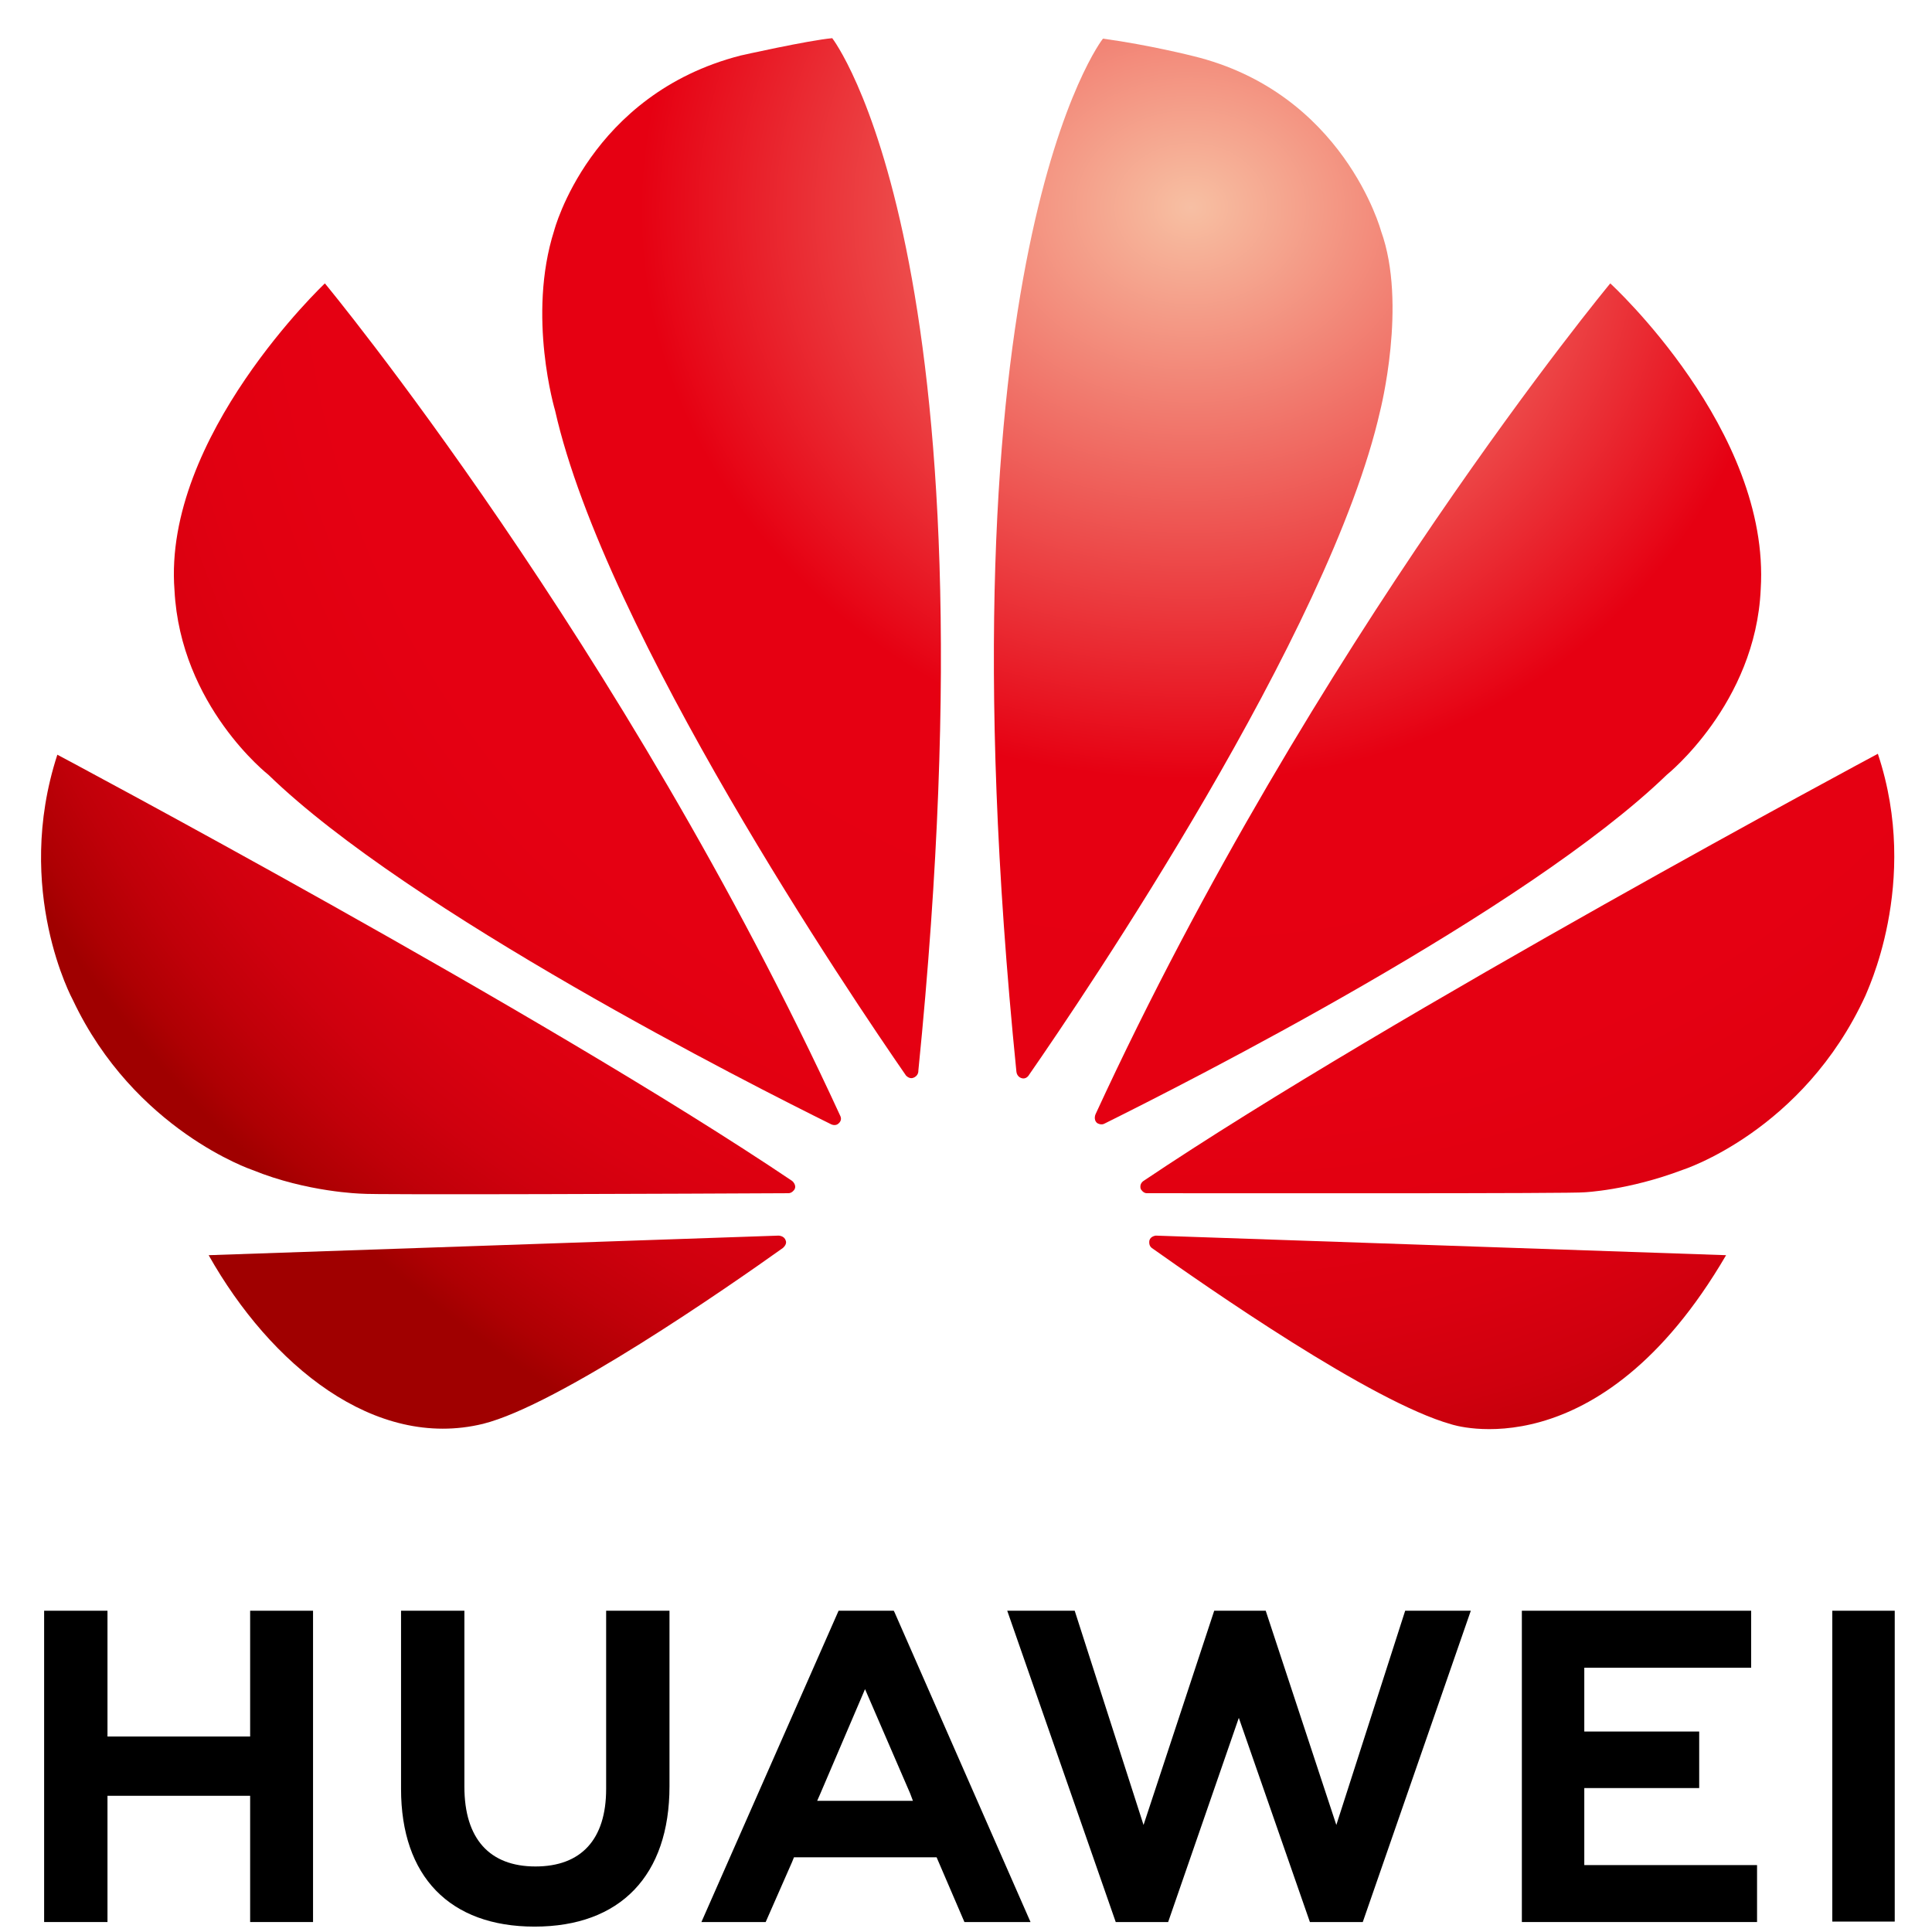 <svg xmlns="http://www.w3.org/2000/svg" xmlns:xlink="http://www.w3.org/1999/xlink" width="38px" height="38px" viewBox="0 0 38 38" version="1.1">
    <!-- Generator: Sketch 63 (92445) - https://sketch.com -->
    <desc>Created with Sketch.</desc>
    <defs>
        <radialGradient cx="155.093%" cy="-8.843%" fx="155.093%" fy="-8.843%" r="200.192%" gradientTransform="translate(1.551,-0.088),scale(1,0.793),translate(-1.551,0.088)" id="radialGradient-1">
            <stop stop-color="#F7BFA4" offset="0%"/>
            <stop stop-color="#F7BB9F" offset="1.131%"/>
            <stop stop-color="#E60012" offset="42.7%"/>
            <stop stop-color="#E50012" offset="66.28%"/>
            <stop stop-color="#E10011" offset="75.74%"/>
            <stop stop-color="#DA0010" offset="82.68%"/>
            <stop stop-color="#CF000E" offset="88.38%"/>
            <stop stop-color="#C00009" offset="93.31%"/>
            <stop stop-color="#AE0003" offset="97.65%"/>
            <stop stop-color="#A00000" offset="100%"/>
        </radialGradient>
        <radialGradient cx="173.277%" cy="-532.24%" fx="173.277%" fy="-532.24%" r="693.121%" gradientTransform="translate(1.733,-5.322),scale(0.334,1),translate(-1.733,5.322)" id="radialGradient-2">
            <stop stop-color="#F7BFA4" offset="0%"/>
            <stop stop-color="#F7BB9F" offset="1.131%"/>
            <stop stop-color="#E60012" offset="42.7%"/>
            <stop stop-color="#E50012" offset="66.28%"/>
            <stop stop-color="#E10011" offset="75.74%"/>
            <stop stop-color="#DA0010" offset="82.68%"/>
            <stop stop-color="#CF000E" offset="88.38%"/>
            <stop stop-color="#C00009" offset="93.31%"/>
            <stop stop-color="#AE0003" offset="97.65%"/>
            <stop stop-color="#A00000" offset="100%"/>
        </radialGradient>
        <radialGradient cx="154.911%" cy="-124.457%" fx="154.911%" fy="-124.457%" r="304.433%" gradientTransform="translate(1.549,-1.245),scale(0.583,1),translate(-1.549,1.245)" id="radialGradient-3">
            <stop stop-color="#F7BFA4" offset="0%"/>
            <stop stop-color="#F7BB9F" offset="1.131%"/>
            <stop stop-color="#E60012" offset="42.7%"/>
            <stop stop-color="#E50012" offset="66.28%"/>
            <stop stop-color="#E10011" offset="75.74%"/>
            <stop stop-color="#DA0010" offset="82.68%"/>
            <stop stop-color="#CF000E" offset="88.38%"/>
            <stop stop-color="#C00009" offset="93.31%"/>
            <stop stop-color="#AE0003" offset="97.65%"/>
            <stop stop-color="#A00000" offset="100%"/>
        </radialGradient>
        <radialGradient cx="10.587%" cy="-531.331%" fx="10.587%" fy="-531.331%" r="692.203%" gradientTransform="translate(0.106,-5.313),scale(0.336,1),translate(-0.106,5.313)" id="radialGradient-4">
            <stop stop-color="#F7BFA4" offset="0%"/>
            <stop stop-color="#F7BB9F" offset="1.131%"/>
            <stop stop-color="#E60012" offset="42.7%"/>
            <stop stop-color="#E50012" offset="66.28%"/>
            <stop stop-color="#E10011" offset="75.74%"/>
            <stop stop-color="#DA0010" offset="82.68%"/>
            <stop stop-color="#CF000E" offset="88.38%"/>
            <stop stop-color="#C00009" offset="93.31%"/>
            <stop stop-color="#AE0003" offset="97.65%"/>
            <stop stop-color="#A00000" offset="100%"/>
        </radialGradient>
        <radialGradient cx="17.285%" cy="-8.989%" fx="17.285%" fy="-8.989%" r="200.715%" gradientTransform="translate(0.173,-0.09),scale(1,0.792),translate(-0.173,0.09)" id="radialGradient-5">
            <stop stop-color="#F7BFA4" offset="0%"/>
            <stop stop-color="#F7BB9F" offset="1.131%"/>
            <stop stop-color="#E60012" offset="42.7%"/>
            <stop stop-color="#E50012" offset="66.28%"/>
            <stop stop-color="#E10011" offset="75.74%"/>
            <stop stop-color="#DA0010" offset="82.68%"/>
            <stop stop-color="#CF000E" offset="88.38%"/>
            <stop stop-color="#C00009" offset="93.31%"/>
            <stop stop-color="#AE0003" offset="97.65%"/>
            <stop stop-color="#A00000" offset="100%"/>
        </radialGradient>
        <radialGradient cx="54.226%" cy="16.234%" fx="54.226%" fy="16.234%" r="335.684%" gradientTransform="translate(0.542,0.162),scale(1,0.383),translate(-0.542,-0.162)" id="radialGradient-6">
            <stop stop-color="#F7BFA4" offset="0%"/>
            <stop stop-color="#F7BB9F" offset="1.131%"/>
            <stop stop-color="#E60012" offset="42.7%"/>
            <stop stop-color="#E50012" offset="66.28%"/>
            <stop stop-color="#E10011" offset="75.74%"/>
            <stop stop-color="#DA0010" offset="82.68%"/>
            <stop stop-color="#CF000E" offset="88.38%"/>
            <stop stop-color="#C00009" offset="93.31%"/>
            <stop stop-color="#AE0003" offset="97.65%"/>
            <stop stop-color="#A00000" offset="100%"/>
        </radialGradient>
        <radialGradient cx="167.227%" cy="16.555%" fx="167.227%" fy="16.555%" r="335.648%" gradientTransform="translate(1.672,0.166),scale(1,0.383),translate(-1.672,-0.166)" id="radialGradient-7">
            <stop stop-color="#F7BFA4" offset="0%"/>
            <stop stop-color="#F7BB9F" offset="1.131%"/>
            <stop stop-color="#E60012" offset="42.7%"/>
            <stop stop-color="#E50012" offset="66.28%"/>
            <stop stop-color="#E10011" offset="75.74%"/>
            <stop stop-color="#DA0010" offset="82.68%"/>
            <stop stop-color="#CF000E" offset="88.38%"/>
            <stop stop-color="#C00009" offset="93.31%"/>
            <stop stop-color="#AE0003" offset="97.65%"/>
            <stop stop-color="#A00000" offset="100%"/>
        </radialGradient>
        <radialGradient cx="9.185%" cy="-124.191%" fx="9.185%" fy="-124.191%" r="304.514%" gradientTransform="translate(0.092,-1.242),scale(0.583,1),translate(-0.092,1.242)" id="radialGradient-8">
            <stop stop-color="#F7BFA4" offset="0%"/>
            <stop stop-color="#F7BB9F" offset="1.131%"/>
            <stop stop-color="#E60012" offset="42.7%"/>
            <stop stop-color="#E50012" offset="66.28%"/>
            <stop stop-color="#E10011" offset="75.74%"/>
            <stop stop-color="#DA0010" offset="82.68%"/>
            <stop stop-color="#CF000E" offset="88.38%"/>
            <stop stop-color="#C00009" offset="93.31%"/>
            <stop stop-color="#AE0003" offset="97.65%"/>
            <stop stop-color="#A00000" offset="100%"/>
        </radialGradient>
    </defs>
    <g id="页面-1" stroke="none" stroke-width="1" fill="none" fill-rule="evenodd">
        <g id="方案2备份" transform="translate(-330, -392)">
            <g id="Group复制-2" transform="translate(329.582, 392.316)">
                <g id="Group" transform="translate(0.635, 0.178)">
                    <rect id="Rectangle" fill-rule="nonzero" x="0" y="0" width="37.647" height="37.647"/>
                    <g id="华为logo上下排版" transform="translate(0.588, 0.221)">
                        <polygon id="Path" points="16.209 32.517 15.331 34.57 15.34 34.57 15.277 34.705 17.151 34.705 17.097 34.57 17.097 34.57"/>
                        <polygon id="Path" fill="#000000" points="4.115 33.44 1.309 33.44 1.309 30.966 0.063 30.966 0.063 37.089 1.309 37.089 1.309 34.606 4.115 34.606 4.115 37.089 5.352 37.089 5.352 30.966 4.115 30.966"/>
                        <path d="M11.117,34.471 C11.117,35.467 10.624,35.996 9.727,35.996 C8.822,35.996 8.329,35.449 8.329,34.427 L8.329,30.966 L7.083,30.966 L7.083,34.471 C7.083,36.193 8.042,37.179 9.709,37.179 C11.395,37.179 12.363,36.175 12.363,34.418 L12.363,30.966 L11.117,30.966 L11.117,34.471 Z" id="Path" fill="#000000"/>
                        <polygon id="Path" fill="#000000" points="25.479 35.18 24.09 30.966 23.077 30.966 21.687 35.18 20.333 30.966 19.006 30.966 21.14 37.089 22.171 37.089 23.561 33.073 24.959 37.089 25.999 37.089 28.124 30.966 26.833 30.966"/>
                        <polygon id="Path" fill="#000000" points="30.356 34.454 32.616 34.454 32.616 33.342 30.356 33.342 30.356 32.087 33.638 32.087 33.638 30.966 29.128 30.966 29.128 37.089 33.754 37.089 33.754 35.969 30.356 35.969"/>
                        <rect id="Rectangle" fill="#000000" x="35.234" y="30.966" width="1.228" height="6.114"/>
                        <path d="M16.774,30.966 L15.689,30.966 L12.991,37.089 L14.255,37.089 L14.775,35.906 L14.811,35.816 L17.617,35.816 L18.164,37.089 L19.464,37.089 L16.792,31.002 L16.774,30.966 Z M17.151,34.705 L15.268,34.705 L15.331,34.561 L15.331,34.561 L16.209,32.508 L17.097,34.561 L17.097,34.561 L17.151,34.705 Z" id="Shape" fill="#000000" fill-rule="nonzero"/>
                        <path d="M4.474,14.524 C7.253,17.222 13.986,20.629 15.546,21.4 C15.564,21.409 15.644,21.436 15.698,21.373 C15.698,21.373 15.761,21.319 15.725,21.239 L15.725,21.239 C11.44,11.924 5.585,4.859 5.585,4.859 C5.585,4.859 2.394,7.872 2.627,10.893 C2.743,13.17 4.474,14.524 4.474,14.524 Z" id="Path" fill="url(#radialGradient-1)"/>
                        <path d="M14.649,23.686 C14.622,23.588 14.506,23.588 14.506,23.588 L14.506,23.588 L3.299,23.973 C4.518,26.134 6.563,27.81 8.696,27.29 C10.167,26.923 13.502,24.61 14.595,23.83 L14.595,23.83 C14.685,23.749 14.649,23.686 14.649,23.686 Z" id="Path" fill="url(#radialGradient-2)"/>
                        <path d="M4.16,22.297 C5.236,22.736 6.303,22.763 6.303,22.763 C6.473,22.79 12.964,22.763 14.703,22.754 C14.775,22.754 14.82,22.682 14.82,22.682 C14.873,22.592 14.775,22.512 14.775,22.512 L14.775,22.512 C9.862,19.204 0.323,14.129 0.323,14.129 C-0.547,16.801 0.628,18.953 0.628,18.953 C1.838,21.517 4.16,22.297 4.16,22.297 Z" id="Path" fill="url(#radialGradient-3)"/>
                        <path d="M33.145,23.973 L21.929,23.588 L21.929,23.588 C21.929,23.588 21.83,23.597 21.804,23.677 C21.804,23.677 21.777,23.776 21.848,23.83 L21.848,23.83 C22.924,24.592 26.17,26.86 27.739,27.299 C27.739,27.299 30.634,28.276 33.145,23.973 Z" id="Path" fill="url(#radialGradient-4)"/>
                        <path d="M20.746,21.194 C20.746,21.194 20.692,21.301 20.773,21.373 C20.773,21.373 20.853,21.427 20.925,21.382 L20.925,21.382 C22.53,20.584 29.209,17.204 31.979,14.524 C31.979,14.524 33.727,13.125 33.826,10.875 C34.023,7.746 30.867,4.859 30.867,4.859 C30.867,4.859 25.031,11.897 20.746,21.194 L20.746,21.194 Z" id="Path" fill="url(#radialGradient-5)"/>
                        <path d="M19.186,20.36 C19.195,20.459 19.275,20.486 19.275,20.486 C19.383,20.53 19.437,20.423 19.437,20.423 L19.437,20.423 C20.513,18.872 25.354,11.727 26.34,7.369 C26.34,7.369 26.878,5.263 26.358,3.828 C26.358,3.828 25.623,1.103 22.655,0.386 C22.655,0.386 21.804,0.17 20.889,0.045 L20.889,0.045 C20.889,0.036 17.572,4.294 19.186,20.36 L19.186,20.36 Z" id="Path" fill="url(#radialGradient-6)"/>
                        <path d="M17.016,20.441 C17.088,20.513 17.151,20.486 17.151,20.486 C17.267,20.45 17.258,20.342 17.258,20.342 L17.258,20.342 C18.872,4.285 15.564,0.036 15.564,0.036 C15.08,0.081 13.762,0.377 13.762,0.377 C10.794,1.139 10.095,3.819 10.095,3.819 C9.557,5.505 10.113,7.36 10.113,7.36 C11.099,11.736 15.967,18.926 17.016,20.441 Z" id="Path" fill="url(#radialGradient-7)"/>
                        <path d="M36.13,14.111 C36.13,14.111 26.609,19.204 21.687,22.512 L21.687,22.512 C21.687,22.512 21.597,22.566 21.633,22.673 C21.633,22.673 21.678,22.754 21.75,22.754 L21.75,22.754 C23.516,22.754 30.186,22.763 30.356,22.736 C30.356,22.736 31.217,22.7 32.284,22.297 C32.284,22.297 34.66,21.544 35.888,18.863 C35.879,18.854 36.982,16.666 36.13,14.111 Z" id="Path" fill="url(#radialGradient-8)"/>
                    </g>
                </g>
            </g>
        </g>
    </g>
</svg>
